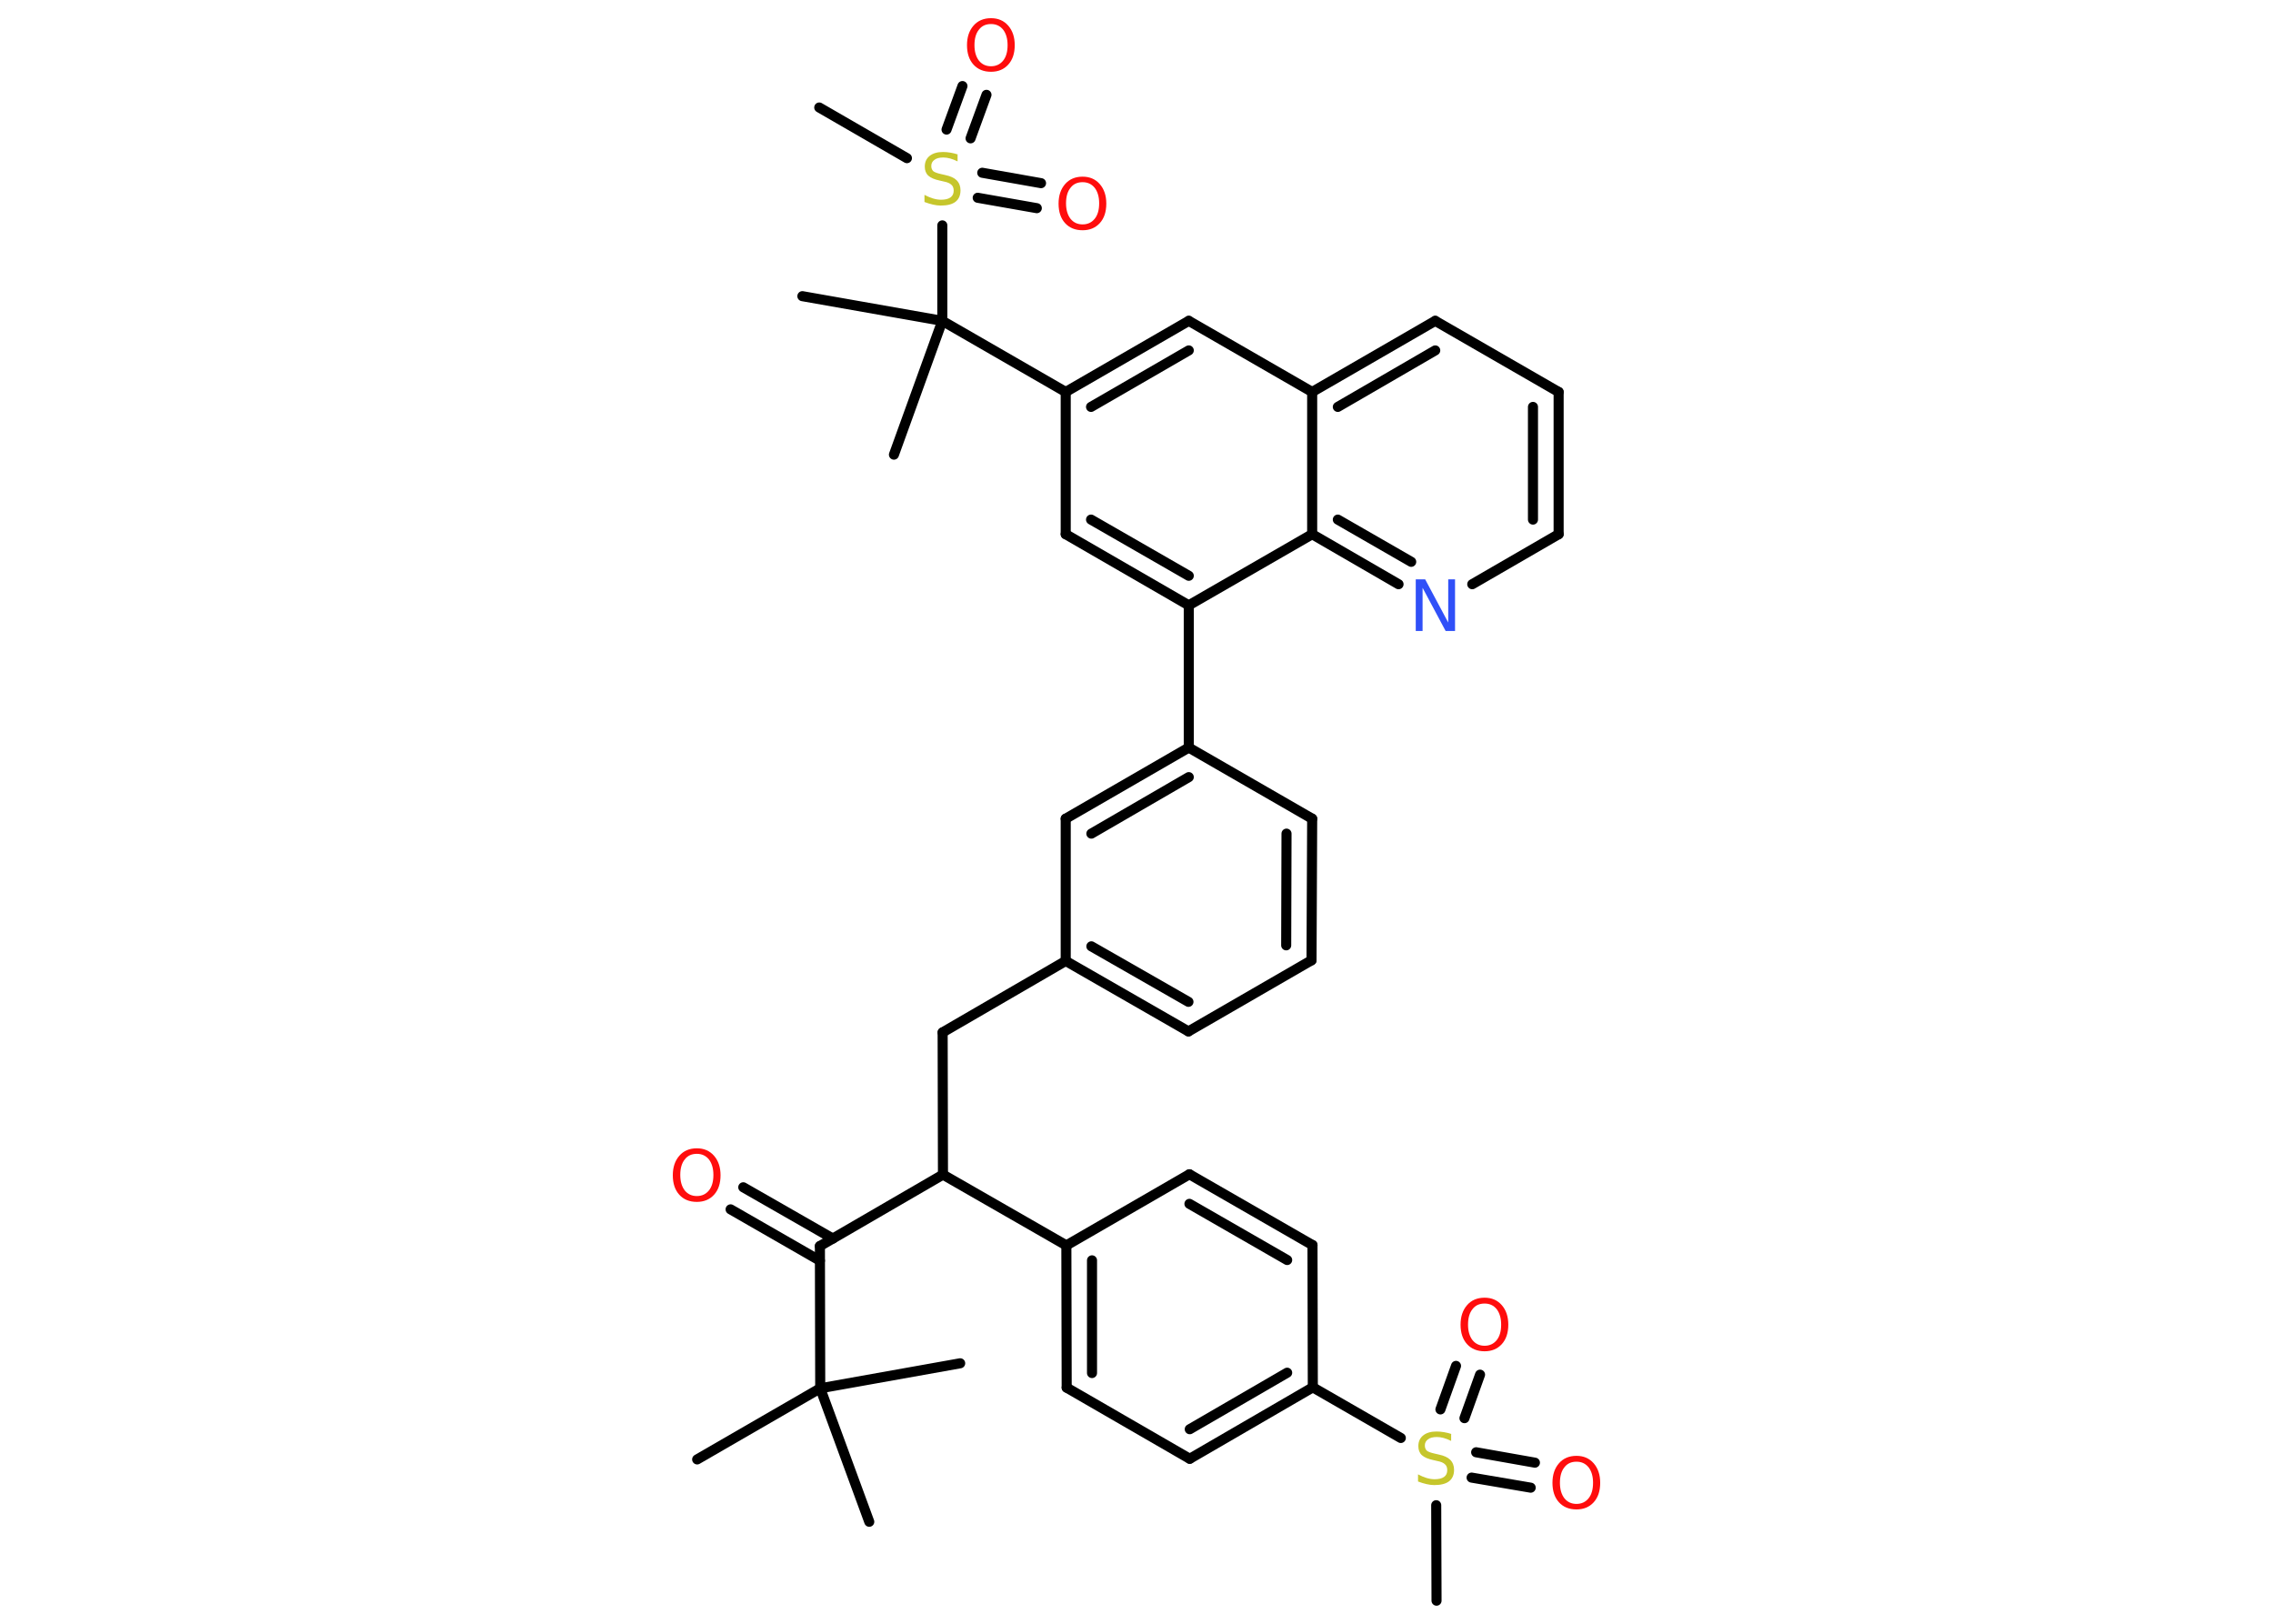 <?xml version='1.0' encoding='UTF-8'?>
<!DOCTYPE svg PUBLIC "-//W3C//DTD SVG 1.1//EN" "http://www.w3.org/Graphics/SVG/1.1/DTD/svg11.dtd">
<svg version='1.2' xmlns='http://www.w3.org/2000/svg' xmlns:xlink='http://www.w3.org/1999/xlink' width='70.0mm' height='50.0mm' viewBox='0 0 70.0 50.0'>
  <desc>Generated by the Chemistry Development Kit (http://github.com/cdk)</desc>
  <g stroke-linecap='round' stroke-linejoin='round' stroke='#000000' stroke-width='.31' fill='#FF0D0D'>
    <rect x='.0' y='.0' width='70.0' height='50.0' fill='#FFFFFF' stroke='none'/>
    <g id='mol1' class='mol'>
      <line id='mol1bnd1' class='bond' x1='21.47' y1='44.94' x2='25.26' y2='42.75'/>
      <line id='mol1bnd2' class='bond' x1='25.26' y1='42.75' x2='26.77' y2='46.86'/>
      <line id='mol1bnd3' class='bond' x1='25.26' y1='42.75' x2='29.57' y2='41.98'/>
      <line id='mol1bnd4' class='bond' x1='25.26' y1='42.75' x2='25.25' y2='38.37'/>
      <g id='mol1bnd5' class='bond'>
        <line x1='25.25' y1='38.82' x2='22.5' y2='37.24'/>
        <line x1='25.65' y1='38.14' x2='22.89' y2='36.56'/>
      </g>
      <line id='mol1bnd6' class='bond' x1='25.25' y1='38.37' x2='29.04' y2='36.17'/>
      <line id='mol1bnd7' class='bond' x1='29.04' y1='36.17' x2='29.03' y2='31.79'/>
      <line id='mol1bnd8' class='bond' x1='29.03' y1='31.79' x2='32.82' y2='29.59'/>
      <g id='mol1bnd9' class='bond'>
        <line x1='32.82' y1='29.59' x2='36.6' y2='31.76'/>
        <line x1='33.61' y1='29.14' x2='36.6' y2='30.85'/>
      </g>
      <line id='mol1bnd10' class='bond' x1='36.6' y1='31.76' x2='40.39' y2='29.57'/>
      <g id='mol1bnd11' class='bond'>
        <line x1='40.39' y1='29.57' x2='40.41' y2='25.21'/>
        <line x1='39.61' y1='29.11' x2='39.62' y2='25.67'/>
      </g>
      <line id='mol1bnd12' class='bond' x1='40.41' y1='25.21' x2='36.61' y2='23.02'/>
      <line id='mol1bnd13' class='bond' x1='36.61' y1='23.02' x2='36.61' y2='18.64'/>
      <g id='mol1bnd14' class='bond'>
        <line x1='32.82' y1='16.45' x2='36.61' y2='18.64'/>
        <line x1='33.6' y1='16.0' x2='36.61' y2='17.73'/>
      </g>
      <line id='mol1bnd15' class='bond' x1='32.82' y1='16.45' x2='32.82' y2='12.07'/>
      <line id='mol1bnd16' class='bond' x1='32.82' y1='12.07' x2='29.02' y2='9.88'/>
      <line id='mol1bnd17' class='bond' x1='29.02' y1='9.88' x2='24.71' y2='9.12'/>
      <line id='mol1bnd18' class='bond' x1='29.02' y1='9.88' x2='27.53' y2='14.0'/>
      <line id='mol1bnd19' class='bond' x1='29.02' y1='9.88' x2='29.02' y2='6.94'/>
      <line id='mol1bnd20' class='bond' x1='27.93' y1='4.87' x2='25.23' y2='3.31'/>
      <g id='mol1bnd21' class='bond'>
        <line x1='30.25' y1='5.32' x2='32.06' y2='5.64'/>
        <line x1='30.11' y1='6.09' x2='31.93' y2='6.41'/>
      </g>
      <g id='mol1bnd22' class='bond'>
        <line x1='29.15' y1='3.99' x2='29.64' y2='2.65'/>
        <line x1='29.89' y1='4.26' x2='30.38' y2='2.92'/>
      </g>
      <g id='mol1bnd23' class='bond'>
        <line x1='36.61' y1='9.88' x2='32.82' y2='12.07'/>
        <line x1='36.61' y1='10.79' x2='33.6' y2='12.53'/>
      </g>
      <line id='mol1bnd24' class='bond' x1='36.61' y1='9.88' x2='40.41' y2='12.07'/>
      <g id='mol1bnd25' class='bond'>
        <line x1='44.2' y1='9.88' x2='40.41' y2='12.07'/>
        <line x1='44.2' y1='10.79' x2='41.2' y2='12.53'/>
      </g>
      <line id='mol1bnd26' class='bond' x1='44.2' y1='9.88' x2='48.0' y2='12.07'/>
      <g id='mol1bnd27' class='bond'>
        <line x1='48.0' y1='16.45' x2='48.0' y2='12.07'/>
        <line x1='47.21' y1='16.0' x2='47.21' y2='12.53'/>
      </g>
      <line id='mol1bnd28' class='bond' x1='48.0' y1='16.45' x2='45.34' y2='17.99'/>
      <g id='mol1bnd29' class='bond'>
        <line x1='40.41' y1='16.45' x2='43.07' y2='17.99'/>
        <line x1='41.2' y1='16.0' x2='43.46' y2='17.3'/>
      </g>
      <line id='mol1bnd30' class='bond' x1='36.61' y1='18.64' x2='40.41' y2='16.45'/>
      <line id='mol1bnd31' class='bond' x1='40.41' y1='12.07' x2='40.41' y2='16.45'/>
      <g id='mol1bnd32' class='bond'>
        <line x1='36.61' y1='23.02' x2='32.82' y2='25.21'/>
        <line x1='36.61' y1='23.93' x2='33.61' y2='25.67'/>
      </g>
      <line id='mol1bnd33' class='bond' x1='32.82' y1='29.59' x2='32.82' y2='25.21'/>
      <line id='mol1bnd34' class='bond' x1='29.04' y1='36.17' x2='32.84' y2='38.35'/>
      <g id='mol1bnd35' class='bond'>
        <line x1='32.84' y1='38.35' x2='32.85' y2='42.73'/>
        <line x1='33.63' y1='38.81' x2='33.63' y2='42.28'/>
      </g>
      <line id='mol1bnd36' class='bond' x1='32.85' y1='42.73' x2='36.64' y2='44.92'/>
      <g id='mol1bnd37' class='bond'>
        <line x1='36.64' y1='44.92' x2='40.43' y2='42.72'/>
        <line x1='36.64' y1='44.01' x2='39.64' y2='42.27'/>
      </g>
      <line id='mol1bnd38' class='bond' x1='40.43' y1='42.72' x2='43.14' y2='44.28'/>
      <line id='mol1bnd39' class='bond' x1='44.23' y1='46.35' x2='44.24' y2='49.29'/>
      <g id='mol1bnd40' class='bond'>
        <line x1='45.46' y1='44.72' x2='47.27' y2='45.04'/>
        <line x1='45.32' y1='45.5' x2='47.14' y2='45.81'/>
      </g>
      <g id='mol1bnd41' class='bond'>
        <line x1='44.36' y1='43.4' x2='44.84' y2='42.06'/>
        <line x1='45.1' y1='43.67' x2='45.58' y2='42.33'/>
      </g>
      <line id='mol1bnd42' class='bond' x1='40.43' y1='42.72' x2='40.42' y2='38.34'/>
      <g id='mol1bnd43' class='bond'>
        <line x1='40.42' y1='38.34' x2='36.63' y2='36.16'/>
        <line x1='39.64' y1='38.8' x2='36.63' y2='37.07'/>
      </g>
      <line id='mol1bnd44' class='bond' x1='32.84' y1='38.35' x2='36.63' y2='36.16'/>
      <path id='mol1atm6' class='atom' d='M21.46 35.53q-.24 .0 -.37 .17q-.14 .17 -.14 .48q.0 .3 .14 .48q.14 .17 .37 .17q.23 .0 .37 -.17q.14 -.17 .14 -.48q.0 -.3 -.14 -.48q-.14 -.17 -.37 -.17zM21.46 35.36q.33 .0 .53 .23q.2 .23 .2 .6q.0 .38 -.2 .6q-.2 .22 -.53 .22q-.34 .0 -.54 -.22q-.2 -.22 -.2 -.6q.0 -.37 .2 -.6q.2 -.23 .54 -.23z' stroke='none'/>
      <path id='mol1atm20' class='atom' d='M29.49 4.76v.21q-.12 -.06 -.23 -.09q-.11 -.03 -.21 -.03q-.18 .0 -.27 .07q-.1 .07 -.1 .19q.0 .1 .06 .16q.06 .05 .24 .09l.13 .03q.24 .05 .35 .16q.12 .12 .12 .31q.0 .23 -.15 .35q-.15 .12 -.46 .12q-.11 .0 -.24 -.03q-.13 -.03 -.26 -.08v-.22q.13 .07 .26 .11q.13 .04 .25 .04q.19 .0 .29 -.07q.1 -.07 .1 -.21q.0 -.12 -.07 -.18q-.07 -.07 -.23 -.1l-.13 -.03q-.24 -.05 -.35 -.15q-.11 -.1 -.11 -.28q.0 -.21 .15 -.33q.15 -.12 .41 -.12q.11 .0 .23 .02q.12 .02 .24 .06z' stroke='none' fill='#C6C62C'/>
      <path id='mol1atm22' class='atom' d='M33.34 5.61q-.24 .0 -.37 .17q-.14 .17 -.14 .48q.0 .3 .14 .48q.14 .17 .37 .17q.23 .0 .37 -.17q.14 -.17 .14 -.48q.0 -.3 -.14 -.48q-.14 -.17 -.37 -.17zM33.34 5.44q.33 .0 .53 .23q.2 .23 .2 .6q.0 .38 -.2 .6q-.2 .22 -.53 .22q-.34 .0 -.54 -.22q-.2 -.22 -.2 -.6q.0 -.37 .2 -.6q.2 -.23 .54 -.23z' stroke='none'/>
      <path id='mol1atm23' class='atom' d='M30.52 .74q-.24 .0 -.37 .17q-.14 .17 -.14 .48q.0 .3 .14 .48q.14 .17 .37 .17q.23 .0 .37 -.17q.14 -.17 .14 -.48q.0 -.3 -.14 -.48q-.14 -.17 -.37 -.17zM30.52 .56q.33 .0 .53 .23q.2 .23 .2 .6q.0 .38 -.2 .6q-.2 .22 -.53 .22q-.34 .0 -.54 -.22q-.2 -.22 -.2 -.6q.0 -.37 .2 -.6q.2 -.23 .54 -.23z' stroke='none'/>
      <path id='mol1atm29' class='atom' d='M43.6 17.84h.29l.71 1.33v-1.33h.21v1.59h-.29l-.71 -1.33v1.33h-.21v-1.59z' stroke='none' fill='#3050F8'/>
      <path id='mol1atm36' class='atom' d='M44.69 44.16v.21q-.12 -.06 -.23 -.09q-.11 -.03 -.21 -.03q-.18 .0 -.27 .07q-.1 .07 -.1 .19q.0 .1 .06 .16q.06 .05 .24 .09l.13 .03q.24 .05 .35 .16q.12 .12 .12 .31q.0 .23 -.15 .35q-.15 .12 -.46 .12q-.11 .0 -.24 -.03q-.13 -.03 -.26 -.08v-.22q.13 .07 .26 .11q.13 .04 .25 .04q.19 .0 .29 -.07q.1 -.07 .1 -.21q.0 -.12 -.07 -.18q-.07 -.07 -.23 -.1l-.13 -.03q-.24 -.05 -.35 -.15q-.11 -.1 -.11 -.28q.0 -.21 .15 -.33q.15 -.12 .41 -.12q.11 .0 .23 .02q.12 .02 .24 .06z' stroke='none' fill='#C6C62C'/>
      <path id='mol1atm38' class='atom' d='M48.55 45.01q-.24 .0 -.37 .17q-.14 .17 -.14 .48q.0 .3 .14 .48q.14 .17 .37 .17q.23 .0 .37 -.17q.14 -.17 .14 -.48q.0 -.3 -.14 -.48q-.14 -.17 -.37 -.17zM48.55 44.83q.33 .0 .53 .23q.2 .23 .2 .6q.0 .38 -.2 .6q-.2 .22 -.53 .22q-.34 .0 -.54 -.22q-.2 -.22 -.2 -.6q.0 -.37 .2 -.6q.2 -.23 .54 -.23z' stroke='none'/>
      <path id='mol1atm39' class='atom' d='M45.72 40.14q-.24 .0 -.37 .17q-.14 .17 -.14 .48q.0 .3 .14 .48q.14 .17 .37 .17q.23 .0 .37 -.17q.14 -.17 .14 -.48q.0 -.3 -.14 -.48q-.14 -.17 -.37 -.17zM45.72 39.96q.33 .0 .53 .23q.2 .23 .2 .6q.0 .38 -.2 .6q-.2 .22 -.53 .22q-.34 .0 -.54 -.22q-.2 -.22 -.2 -.6q.0 -.37 .2 -.6q.2 -.23 .54 -.23z' stroke='none'/>
    </g>
  </g>
</svg>
